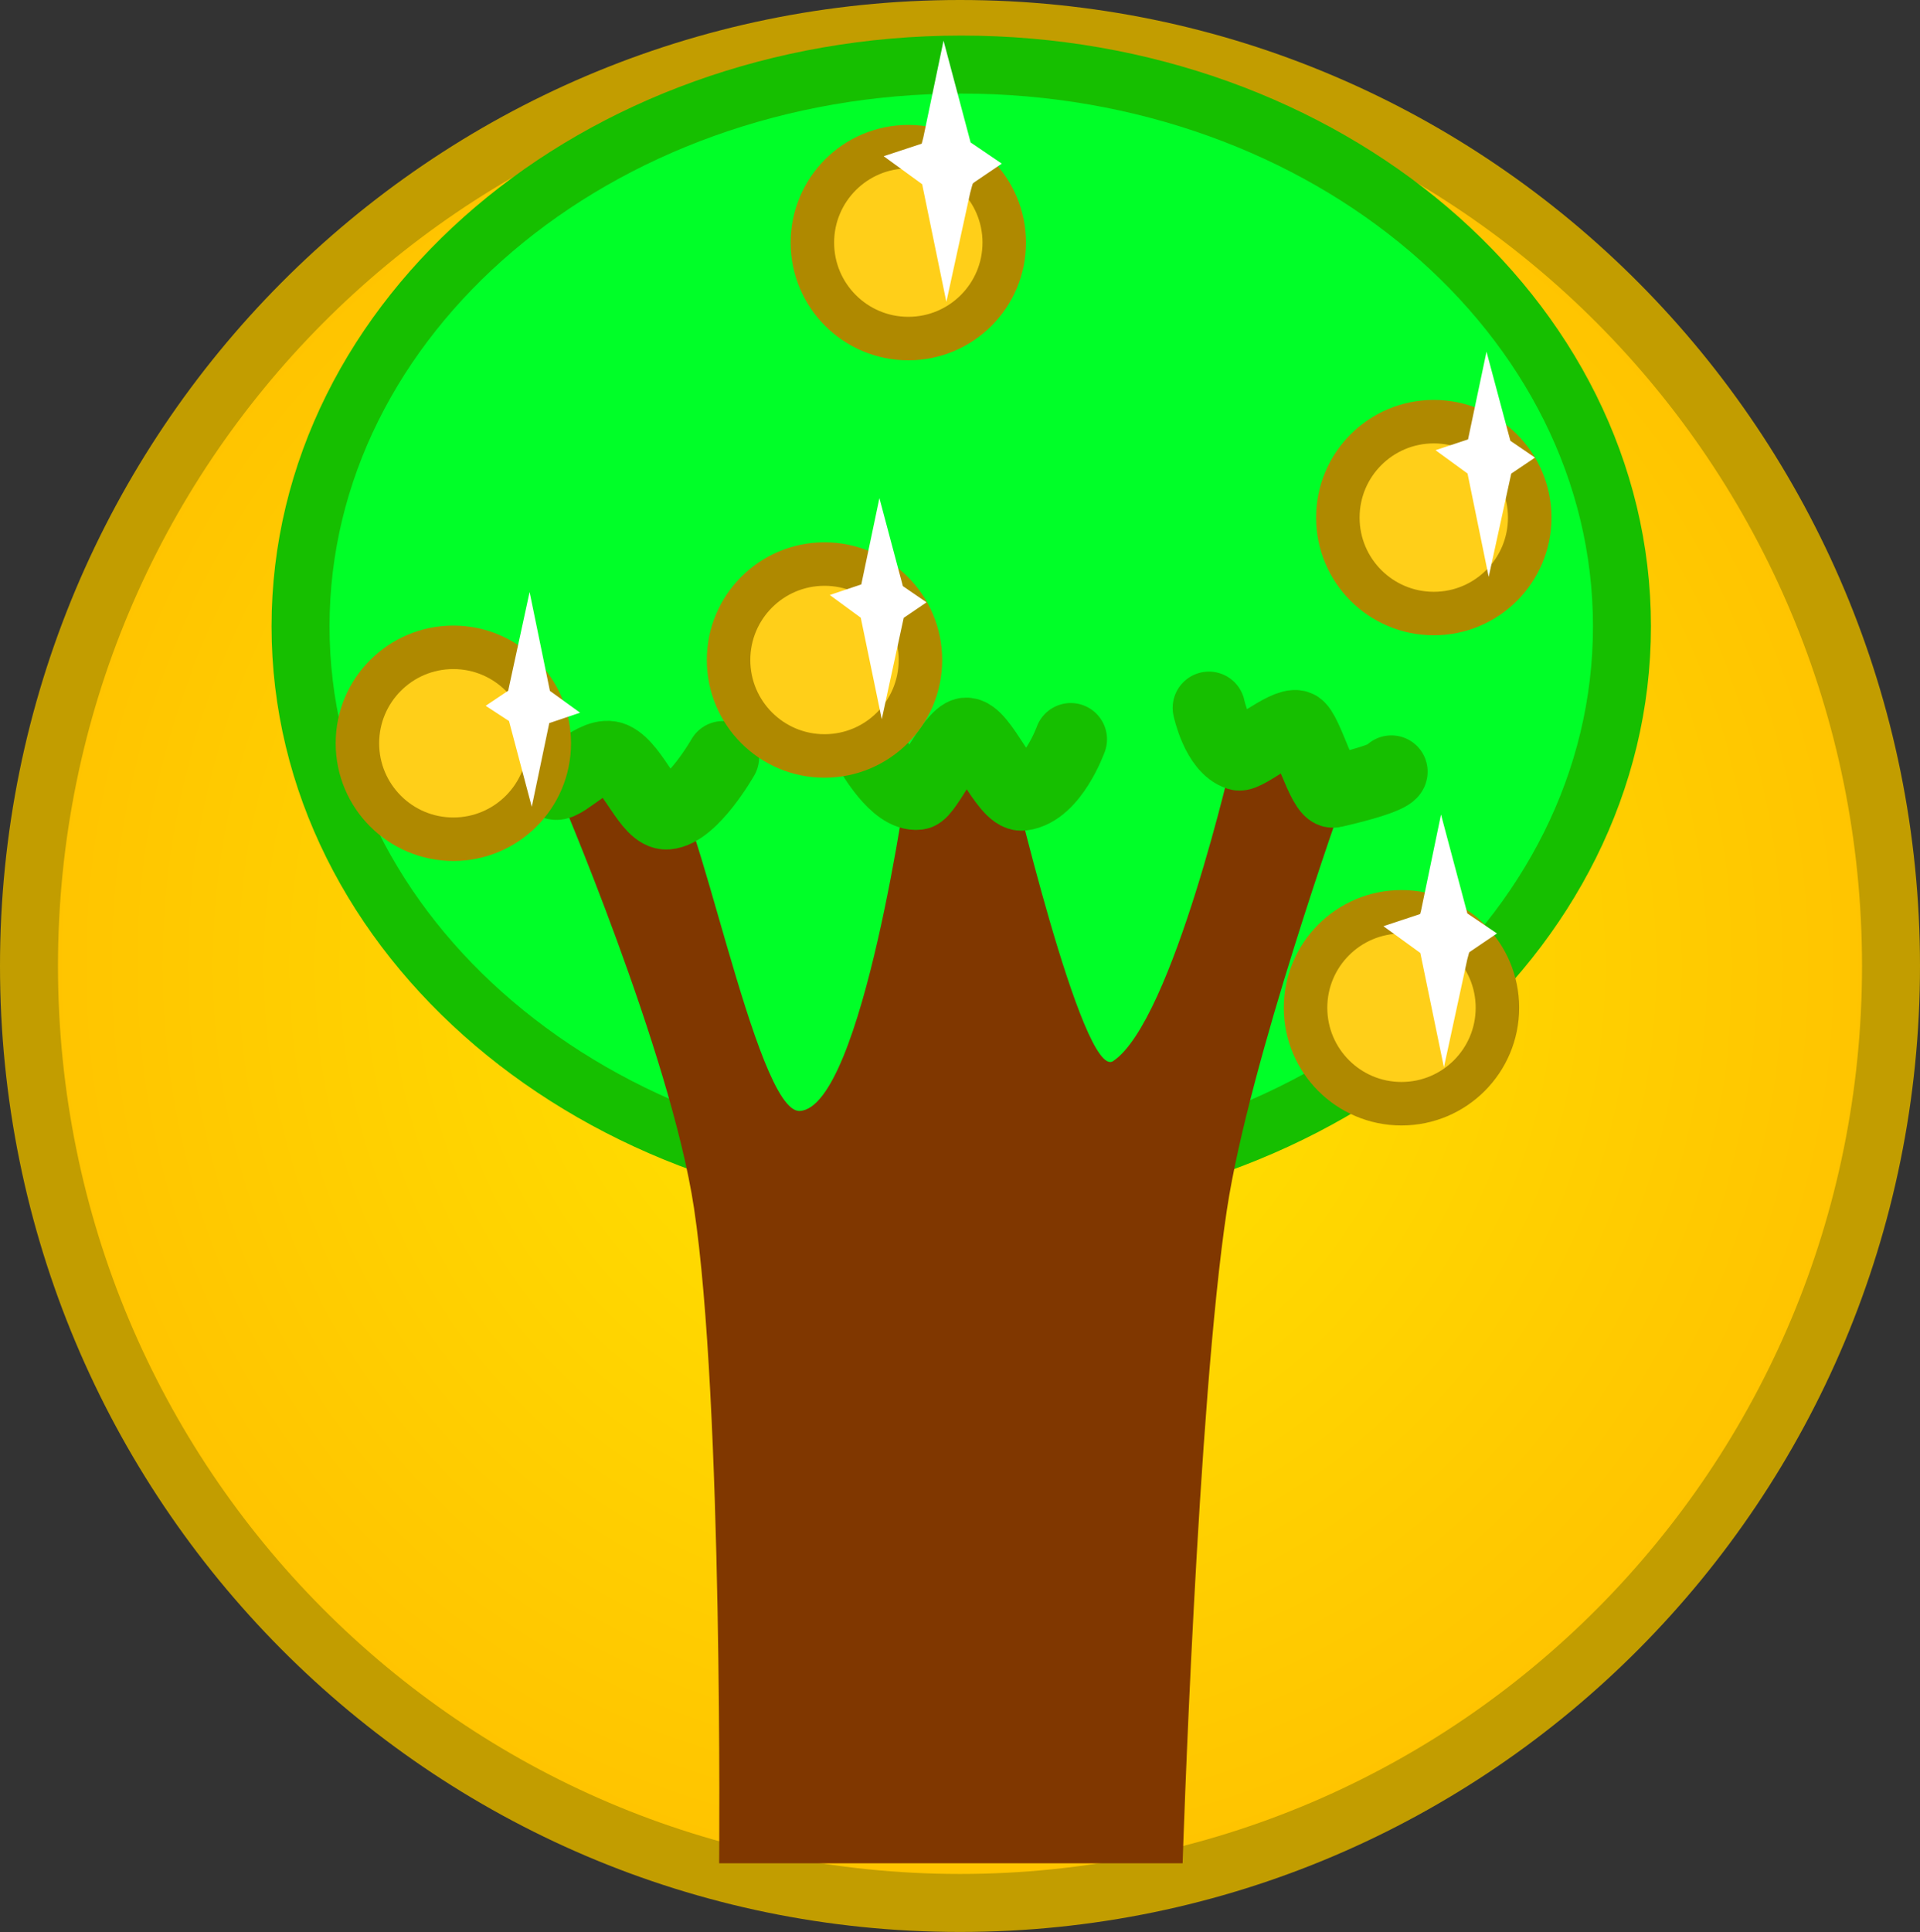 <svg version="1.1" xmlns="http://www.w3.org/2000/svg" xmlns:xlink="http://www.w3.org/1999/xlink" width="66.23" height="66.627" viewBox="0,0,66.23,66.627"><rect x="0" y="0" width="66.23" height="66.627" fill="#333333" stroke="none"/><defs><radialGradient cx="240" cy="180" r="32.313" gradientUnits="userSpaceOnUse" id="color-1"><stop offset="0" stop-color="#ffe800"/><stop offset="1" stop-color="#ffc300"/></radialGradient></defs><g transform="translate(-206.885,-146.687)"><g data-paper-data="{&quot;isPaintingLayer&quot;:true}" fill-rule="nonzero" stroke-linejoin="miter" stroke-miterlimit="10" stroke-dasharray="" stroke-dashoffset="0" style="mix-blend-mode: normal"><path d="M272.115,180c0,17.846 -14.378,32.313 -32.115,32.313c-17.737,0 -32.115,-14.467 -32.115,-32.313c0,-17.846 14.378,-32.313 32.115,-32.313c17.737,0 32.115,14.467 32.115,32.313z" fill="url(#color-1)" stroke="#c29d00" stroke-width="2" stroke-linecap="butt"/><path d="M240.043,187.66c-12.587,0 -22.791,-8.673 -22.791,-19.373c0,-10.699 10.204,-19.373 22.791,-19.373c12.587,0 22.791,8.673 22.791,19.373c0,10.699 -10.204,19.373 -22.791,19.373z" fill="#00ff28" stroke="#16bf00" stroke-width="2" stroke-linecap="butt"/><path d="M231.692,210.945c0,0 0.141,-15.905 -0.868,-22.599c-0.807,-5.352 -4.715,-14.446 -4.715,-14.446c0,0 2.305,-0.119 3.823,-0.197c0.924,-0.048 3.008,11.376 4.54,11.297c2.176,-0.112 3.755,-11.725 3.755,-11.725l3.449,-0.254c0,0 2.555,10.961 3.608,10.258c2.056,-1.373 4.143,-10.592 4.143,-10.592l3.835,1.443c0,0 -3.285,9.194 -4.054,14.267c-1.02,6.726 -1.529,22.548 -1.529,22.548z" fill="#803700" stroke="none" stroke-width="0" stroke-linecap="butt"/><path d="M231.821,172.804c0,0 -1.06,1.864 -1.929,1.929c-0.614,0.046 -1.141,-1.556 -1.844,-1.892c-0.613,-0.293 -1.676,0.94 -2.001,0.869c-0.807,-0.176 -1.752,-1.589 -1.752,-1.589" fill="none" stroke="#16bf00" stroke-width="2.5" stroke-linecap="round"/><path d="M243.821,172.182c0,0 -0.634,1.772 -1.674,1.902c-0.561,0.07 -1.421,-2.154 -1.954,-2.088c-0.452,0.056 -1.364,2.023 -1.643,2.058c-0.766,0.096 -1.614,-1.427 -1.614,-1.427" fill="none" stroke="#16bf00" stroke-width="2.5" stroke-linecap="round"/><path d="M254.881,173.298c0,0 0.066,0.207 -1.997,0.683c-0.354,0.082 -0.943,-2.138 -1.256,-2.239c-0.397,-0.128 -1.769,1.037 -2.019,0.956c-0.736,-0.237 -1.023,-1.6 -1.023,-1.6" fill="none" stroke="#16bf00" stroke-width="2.5" stroke-linecap="round"/><path d="M248.94,186.751" fill="none" stroke="#995417" stroke-width="5" stroke-linecap="round"/><path d="M253.034,164.537c0,-1.827 1.481,-3.309 3.309,-3.309c1.827,0 3.309,1.481 3.309,3.309c0,1.827 -1.481,3.309 -3.309,3.309c-1.827,0 -3.309,-1.481 -3.309,-3.309z" fill="#ffcf19" stroke="#af8900" stroke-width="1.5" stroke-linecap="butt"/><path d="M258.499,162.464c0,0 -0.117,0.079 -0.143,0.143c-0.044,0.107 -0.096,0.346 -0.096,0.346l-0.076,-0.371l-0.162,-0.118c0,0 0.114,-0.038 0.144,-0.113c0.042,-0.107 0.084,-0.307 0.084,-0.307l0.082,0.306z" fill="#ffffff" stroke="#ffffff" stroke-width="1.5" stroke-linecap="butt"/><path d="M256.805,206.201z" fill="none" stroke="#ededed" stroke-width="3" stroke-linecap="butt"/><path d="M219.214,172.32c0,-1.828 1.481,-3.309 3.309,-3.309c1.827,0 3.309,1.481 3.309,3.309c0,1.828 -1.481,3.309 -3.309,3.309c-1.827,0 -3.309,-1.481 -3.309,-3.309z" fill="#ffcf19" stroke="#af8900" stroke-width="1.5" stroke-linecap="butt"/><path d="M224.996,171.018c0,0 0.067,-0.045 0.083,-0.083c0.025,-0.062 0.055,-0.2 0.055,-0.2l0.044,0.214l0.094,0.068c0,0 -0.066,0.022 -0.083,0.065c-0.024,0.062 -0.048,0.177 -0.048,0.177l-0.047,-0.177z" fill="#ffffff" stroke="#ffffff" stroke-width="1.5" stroke-linecap="butt"/><path d="M234.908,155.054c0,-1.828 1.481,-3.309 3.309,-3.309c1.827,0 3.309,1.481 3.309,3.309c0,1.828 -1.481,3.309 -3.309,3.309c-1.827,0 -3.309,-1.481 -3.309,-3.309z" fill="#ffcf19" stroke="#af8900" stroke-width="1.5" stroke-linecap="butt"/><path d="M240.106,152.329c0,0 -0.272,0.184 -0.334,0.334c-0.102,0.249 -0.223,0.807 -0.223,0.807l-0.178,-0.865l-0.379,-0.276c0,0 0.267,-0.088 0.336,-0.264c0.098,-0.249 0.195,-0.717 0.195,-0.717l0.19,0.714z" fill="#ffffff" stroke="#ffffff" stroke-width="1.5" stroke-linecap="butt"/><path d="M251.92,181.441c0,-1.828 1.481,-3.309 3.309,-3.309c1.827,0 3.309,1.481 3.309,3.309c0,1.828 -1.481,3.309 -3.309,3.309c-1.827,0 -3.309,-1.481 -3.309,-3.309z" fill="#ffcf19" stroke="#af8900" stroke-width="1.5" stroke-linecap="butt"/><path d="M257.185,178.879c0,0 -0.233,0.158 -0.286,0.286c-0.088,0.213 -0.191,0.692 -0.191,0.692l-0.153,-0.741l-0.325,-0.236c0,0 0.229,-0.076 0.288,-0.226c0.084,-0.213 0.167,-0.615 0.167,-0.615l0.163,0.612z" fill="#ffffff" stroke="#ffffff" stroke-width="1.5" stroke-linecap="butt"/><path d="M232.017,169.448c0,-1.828 1.481,-3.309 3.309,-3.309c1.827,0 3.309,1.481 3.309,3.309c0,1.828 -1.481,3.309 -3.309,3.309c-1.827,0 -3.309,-1.481 -3.309,-3.309z" fill="#ffcf19" stroke="#af8900" stroke-width="1.5" stroke-linecap="butt"/><path d="M237.516,167.457c0,0 -0.097,0.066 -0.119,0.119c-0.037,0.089 -0.08,0.288 -0.08,0.288l-0.064,-0.309l-0.135,-0.099c0,0 0.095,-0.032 0.12,-0.094c0.035,-0.089 0.07,-0.256 0.07,-0.256l0.068,0.255z" fill="#ffffff" stroke="#ffffff" stroke-width="1.5" stroke-linecap="butt"/></g></g></svg>